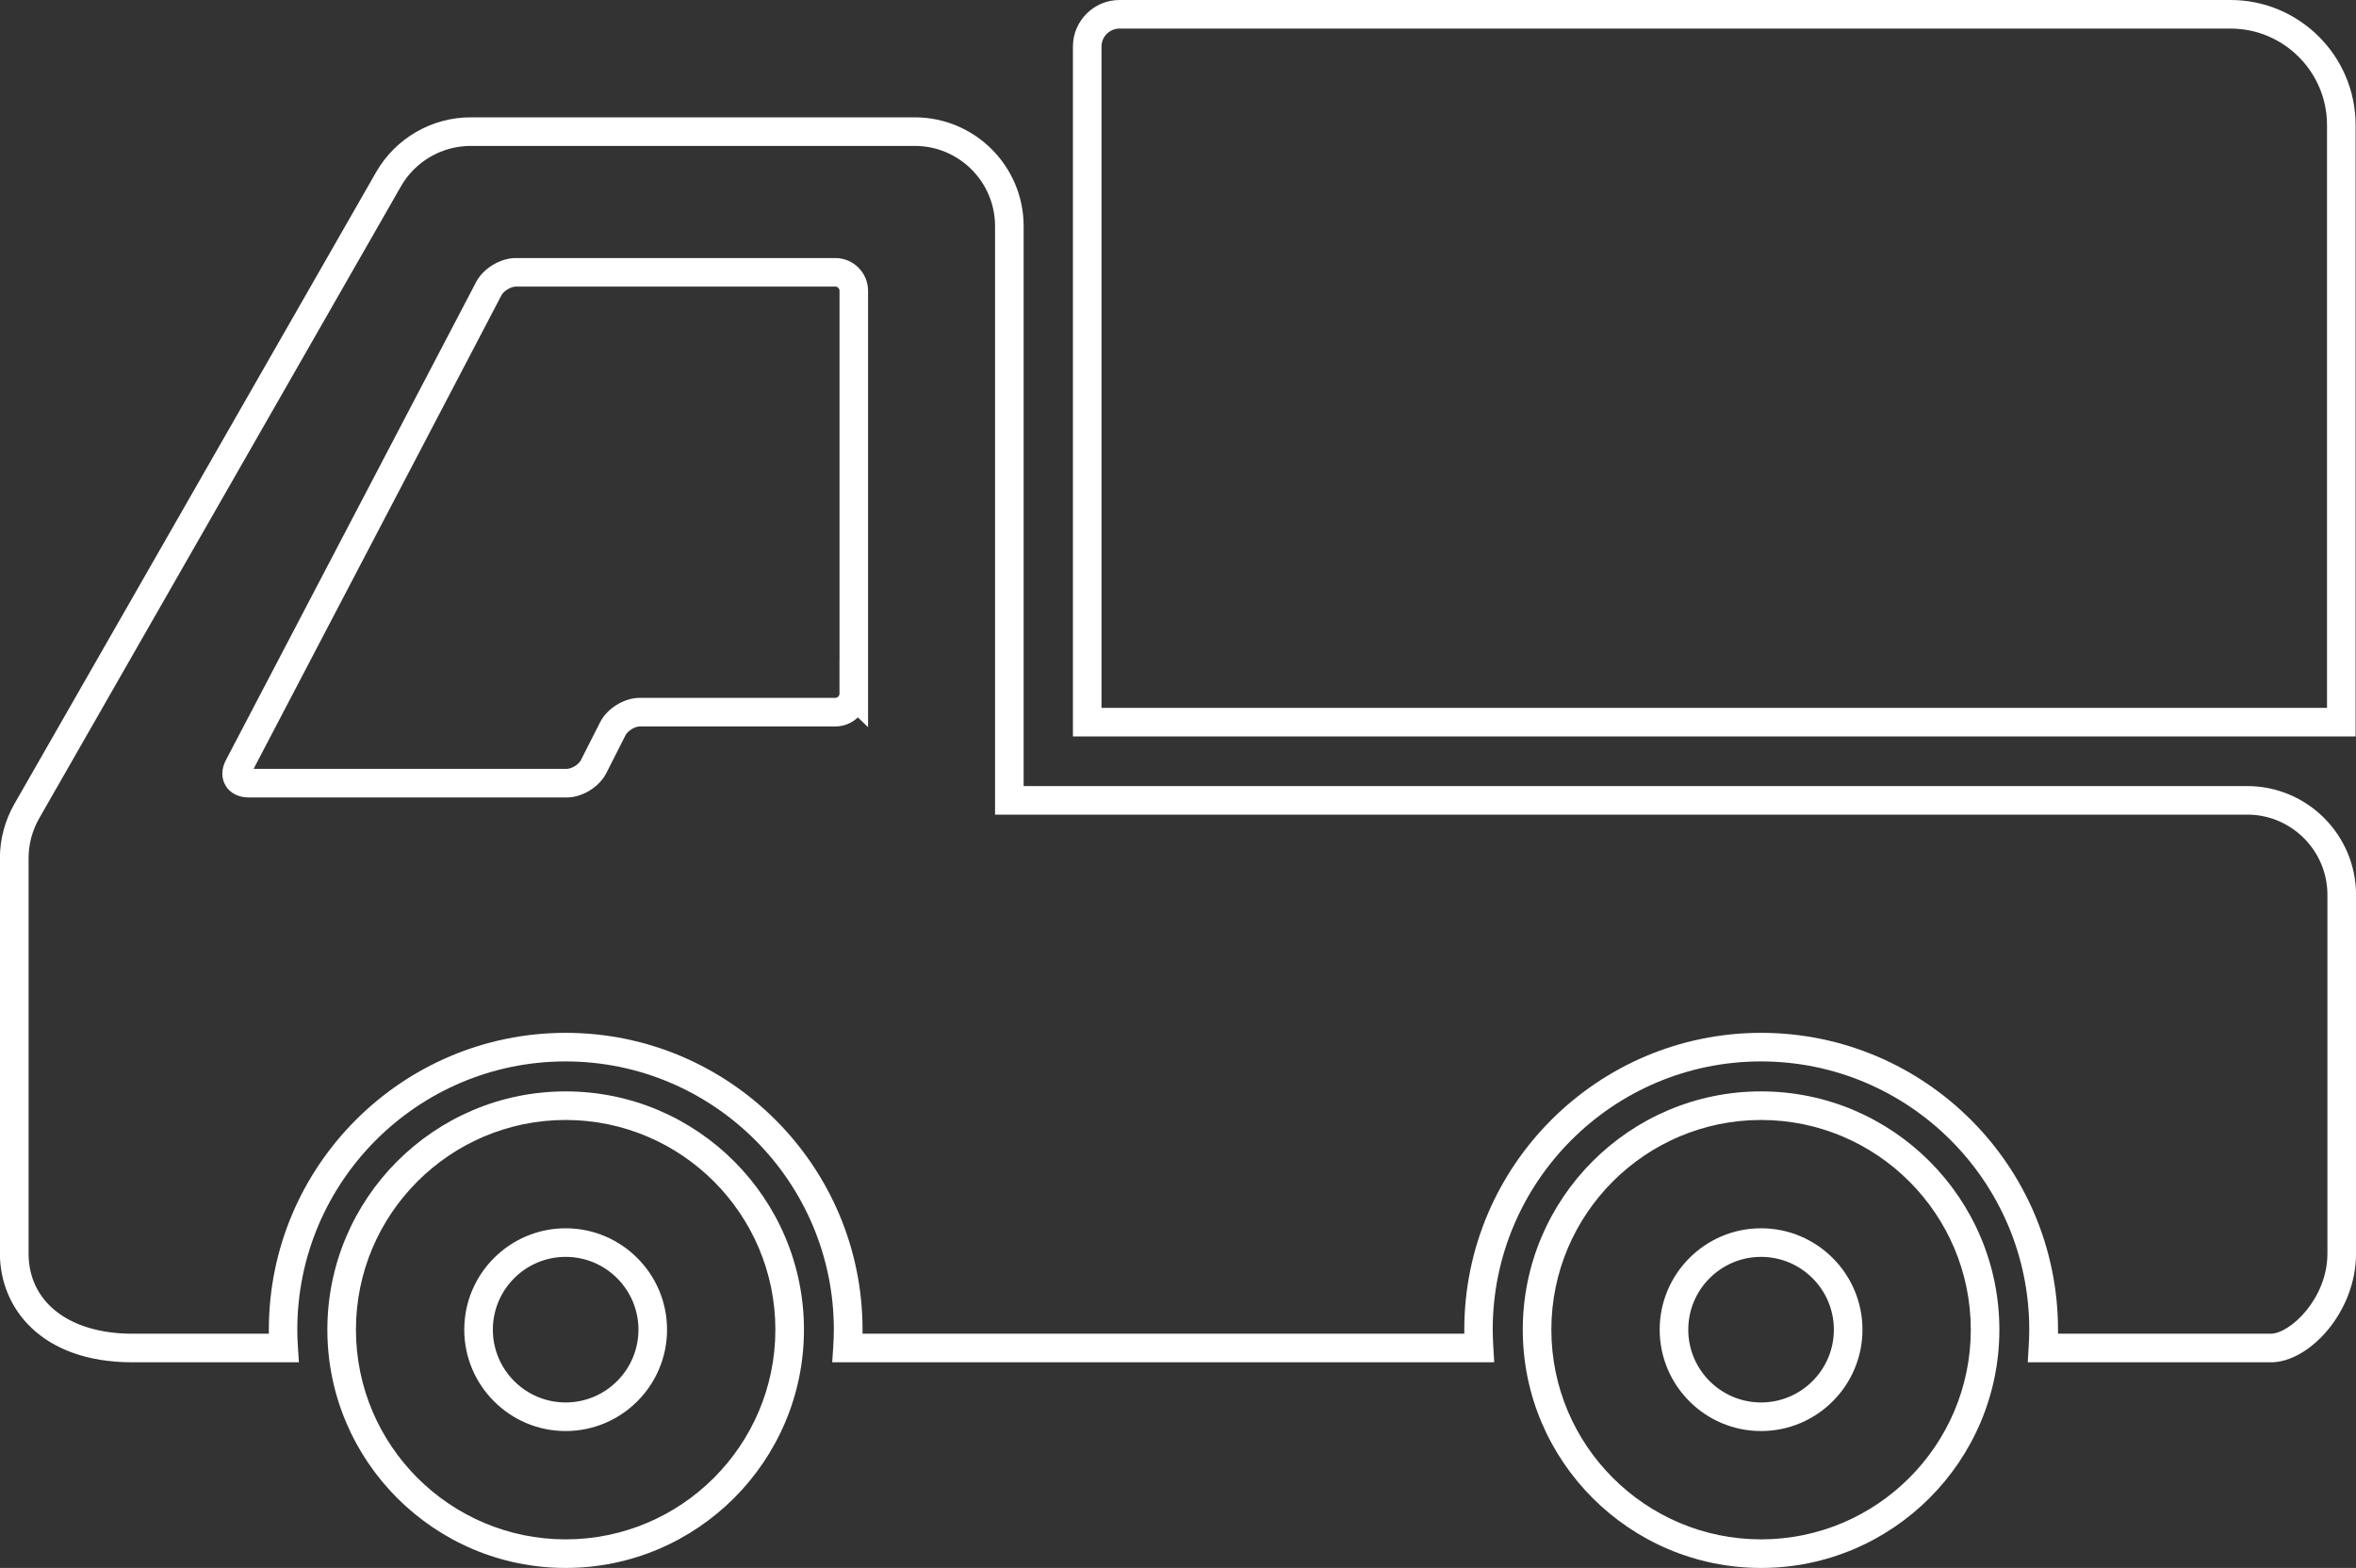 <?xml version="1.0" encoding="UTF-8"?><svg xmlns="http://www.w3.org/2000/svg" viewBox="0 0 576.99 384.03" fill="#fff" stroke-width="0"><rect x="0" y="0" width="576.99" height="384.03" fill="#333333" stroke="none"/><g><path d="m138.53,384.03c-32.18,0-58.36-26.18-58.36-58.36s26.18-58.36,58.36-58.36,58.36,26.18,58.36,58.36-26.18,58.36-58.36,58.36Zm0-109.72c-28.32,0-51.36,23.04-51.36,51.36s23.04,51.36,51.36,51.36,51.36-23.04,51.36-51.36-23.04-51.36-51.36-51.36Zm0,76.19c-13.69,0-24.83-11.14-24.83-24.83s11.14-24.83,24.83-24.83,24.83,11.14,24.83,24.83-11.14,24.83-24.83,24.83Zm0-42.66c-9.83,0-17.83,8-17.83,17.83s8,17.83,17.83,17.83,17.83-8,17.83-17.83-8-17.83-17.83-17.83Z"/><path d="m431.29,384.03c-32.18,0-58.36-26.18-58.36-58.36s26.18-58.36,58.36-58.36,58.36,26.18,58.36,58.36-26.18,58.36-58.36,58.36Zm0-109.72c-28.32,0-51.36,23.04-51.36,51.36s23.04,51.36,51.36,51.36,51.36-23.04,51.36-51.36-23.04-51.36-51.36-51.36Zm0,76.19c-13.69,0-24.83-11.14-24.83-24.83s11.14-24.83,24.83-24.83,24.83,11.14,24.83,24.83-11.14,24.83-24.83,24.83Zm0-42.66c-9.83,0-17.83,8-17.83,17.83s8,17.83,17.83,17.83,17.83-8,17.83-17.83-8-17.83-17.83-17.83Z"/><path d="m556.13,333.66h-59.53l.22-3.71c.08-1.26.15-2.76.15-4.28,0-36.23-29.47-65.7-65.7-65.7s-65.7,29.47-65.7,65.7c0,1.52.08,3.02.15,4.28l.22,3.71h-162.13l.25-3.73c.1-1.53.15-2.92.15-4.26,0-36.23-29.47-65.7-65.7-65.7s-65.7,29.47-65.7,65.7c0,1.34.05,2.73.15,4.26l.25,3.73h-40.8c-22.4,0-32.43-13.38-32.43-26.64v-96.83c0-4.63,1.22-9.21,3.52-13.24L92.12,42.15c4.74-8.27,13.6-13.41,23.13-13.41h108.79c14.69,0,26.65,11.95,26.65,26.64v137.15h291.21,0s8.45,0,8.45,0c14.7,0,26.65,11.96,26.65,26.65v87.85c0,14.35-11.47,26.64-20.86,26.64Zm-52.16-7h52.16c4.62,0,13.86-8.49,13.86-19.64v-87.85c0-10.63-8.49-19.32-19.05-19.64h-.59s-306.66,0-306.66,0V55.38c0-10.83-8.81-19.64-19.65-19.64h-108.79c-7.02,0-13.56,3.79-17.05,9.89L9.6,200.43c-1.7,2.97-2.6,6.35-2.6,9.76v96.83c0,11.93,9.98,19.64,25.43,19.64h33.41c0-.33,0-.66,0-.99,0-40.09,32.61-72.7,72.7-72.7s72.7,32.61,72.7,72.7c0,.33,0,.66,0,.99h147.37c0-.33,0-.66,0-.99,0-40.09,32.61-72.7,72.7-72.7s72.7,32.61,72.7,72.7c0,.33,0,.66,0,.99ZM138.8,195.31H60.84c-2.44,0-4.48-1.05-5.58-2.87-1.1-1.82-1.08-4.1.06-6.26l61.28-117.1c1.75-3.35,5.93-5.88,9.72-5.88h78.25c4.42,0,8.02,3.6,8.02,8.02v106.87l-2.5-2.38c-1.44,1.38-3.39,2.22-5.53,2.22h-47.9c-1.18,0-2.92,1.07-3.45,2.12l-4.73,9.32c-1.71,3.39-5.88,5.95-9.69,5.95Zm-76.69-7h76.69c1.18,0,2.92-1.06,3.45-2.11l4.73-9.33c1.73-3.39,5.89-5.95,9.69-5.95h47.9c.55,0,1.02-.47,1.02-1.02v-8.17h.01s0-90.52,0-90.52c0-.55-.47-1.02-1.02-1.02h-78.25c-1.19,0-2.97,1.07-3.52,2.12l-60.7,115.99Z"/><path d="m576.89,180.38h-314.13V11.41c0-6.29,5.12-11.41,11.41-11.41h272.1c16.88,0,30.62,13.74,30.62,30.62v149.76Zm-307.13-7h300.13V30.62c0-13.02-10.6-23.62-23.62-23.62h-272.1c-2.43,0-4.41,1.98-4.41,4.41v161.97Z"/></g></svg>
